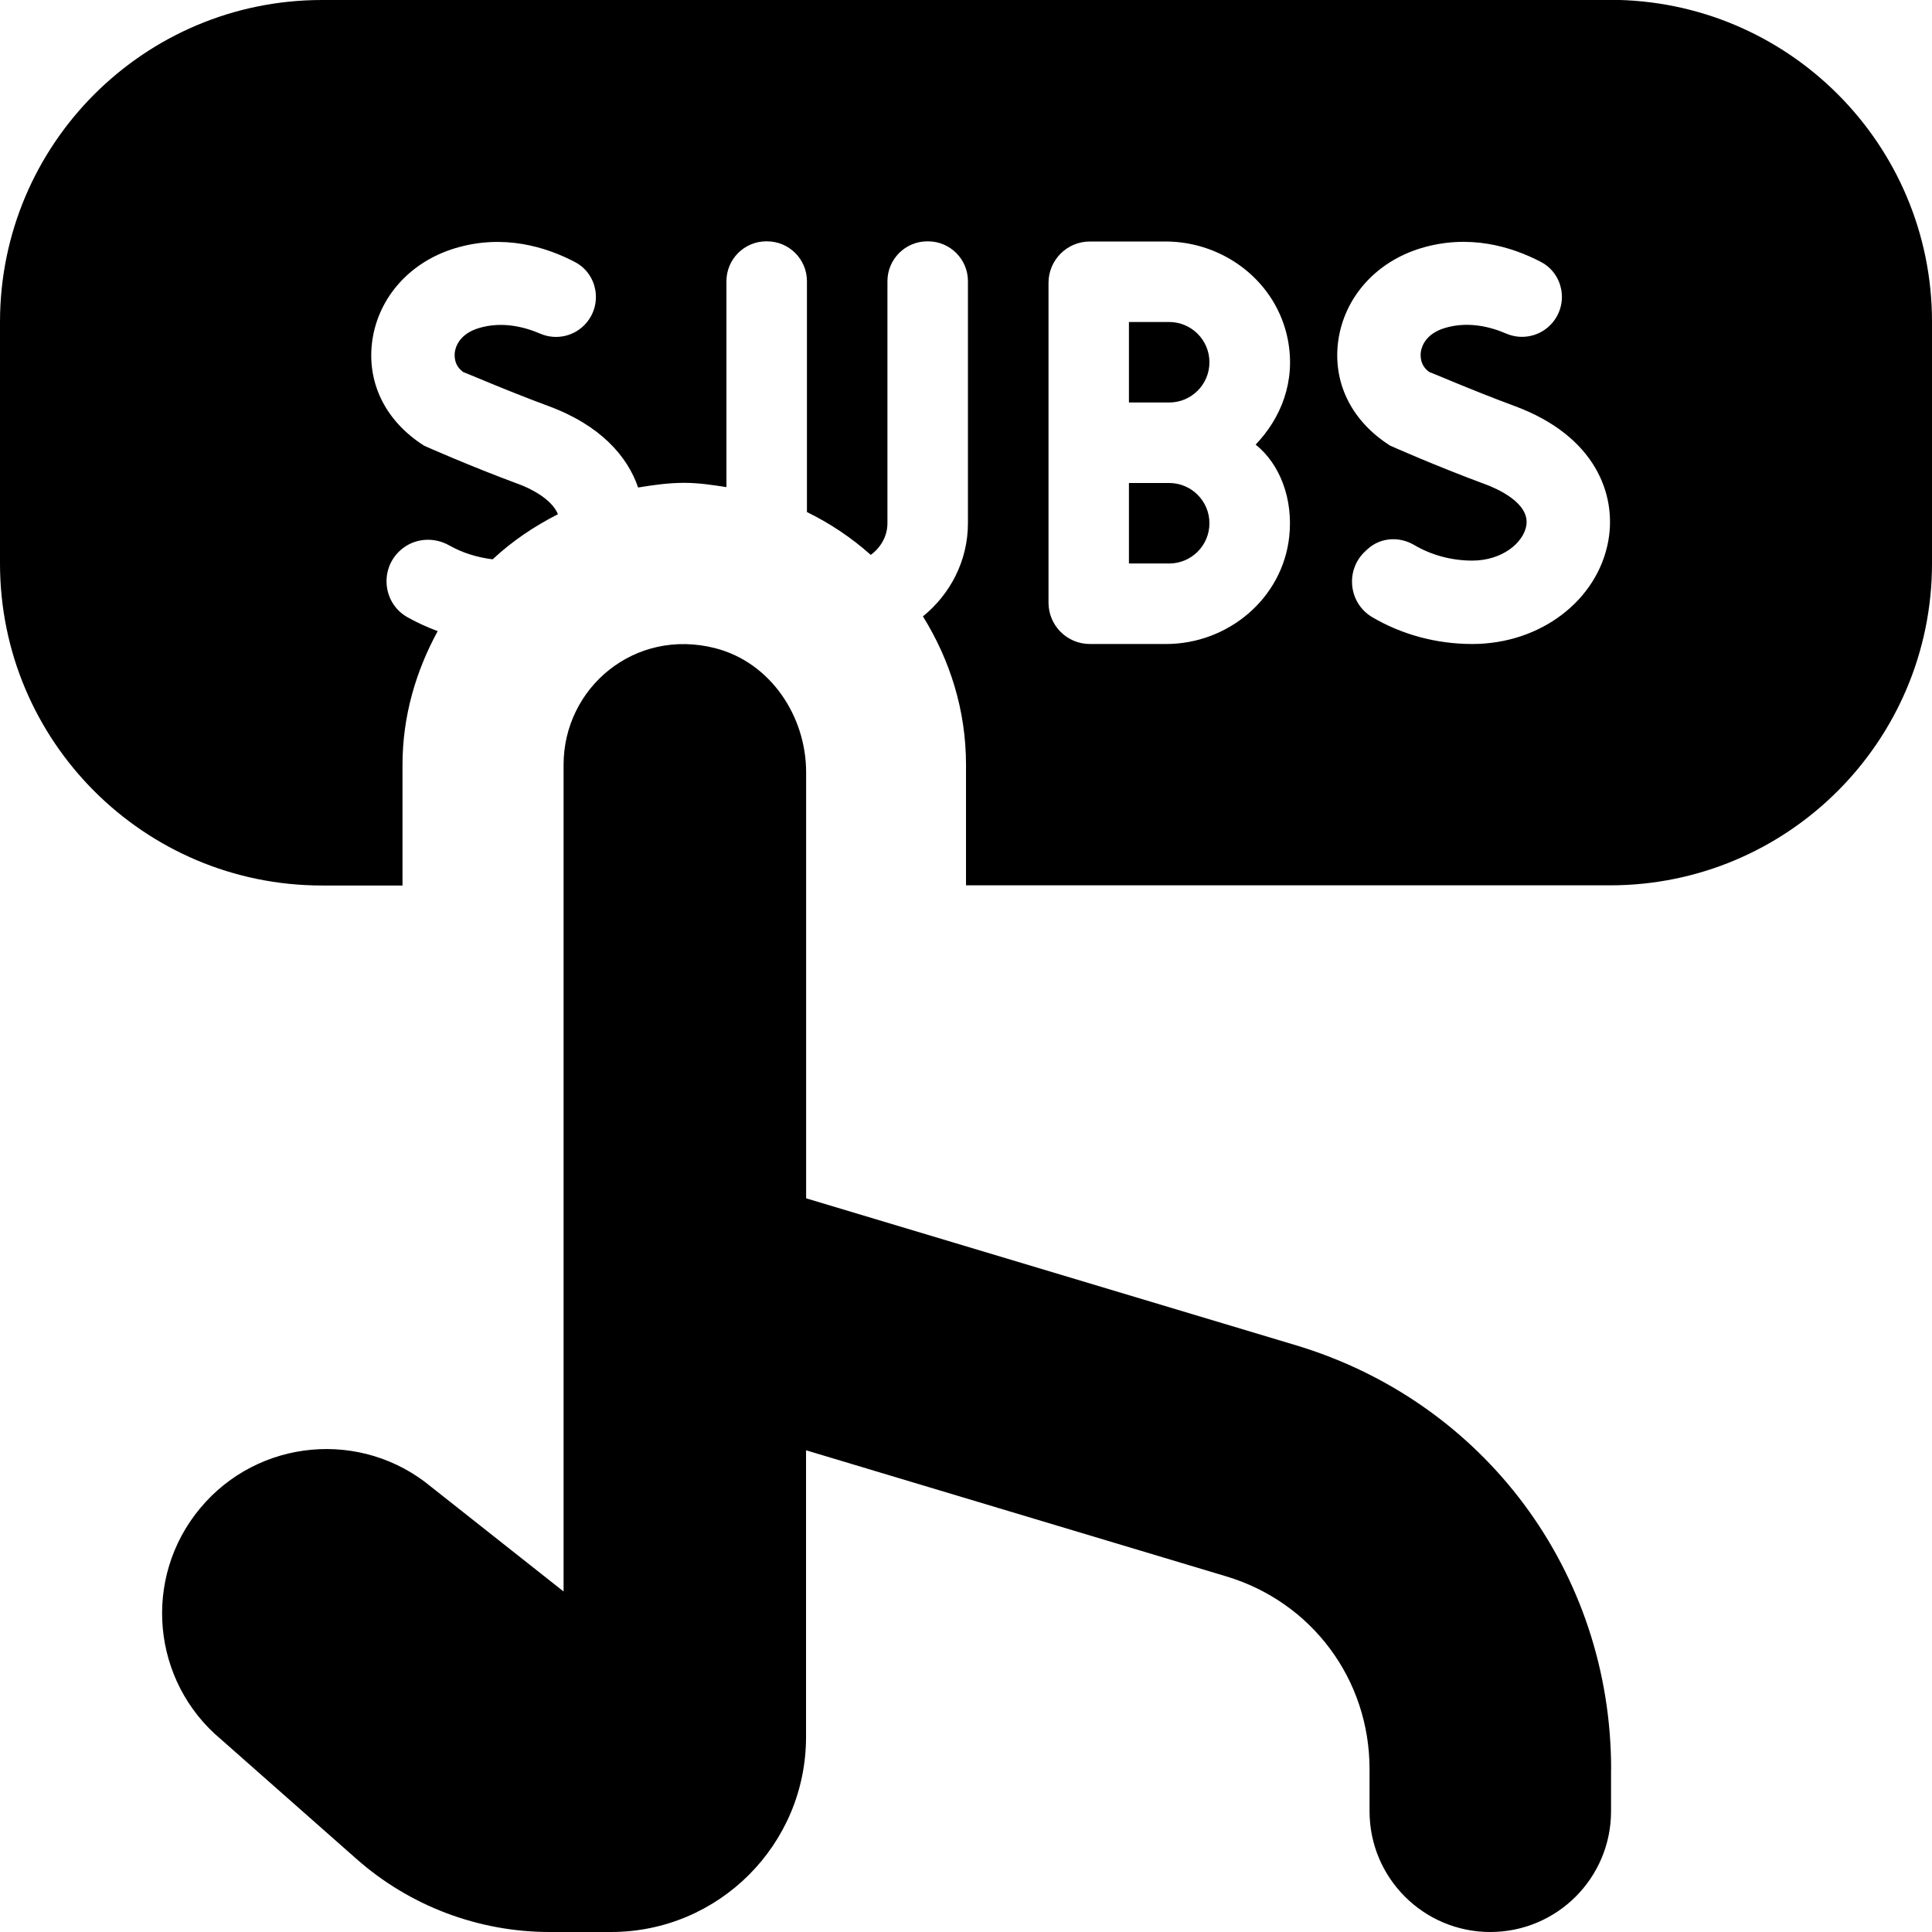 <?xml version="1.0" encoding="UTF-8"?>
<svg xmlns="http://www.w3.org/2000/svg" id="Layer_1" data-name="Layer 1" viewBox="0 0 24 24">
  <path d="m20,0H4C1.791,0,0,1.791,0,4v3c0,2.209,1.791,4,4,4h1v-1.5c0-.604.167-1.164.437-1.66-.13-.048-.256-.106-.376-.173-.305-.172-.349-.595-.089-.83.168-.152.413-.173.61-.061.161.091.346.149.538.172.241-.225.515-.41.811-.56-.081-.2-.369-.33-.477-.37-.623-.23-1.185-.481-1.185-.481-.497-.316-.716-.803-.644-1.309.078-.538.471-.976,1.027-1.144.6-.181,1.129-.018,1.49.171.279.146.346.516.142.756-.141.166-.373.22-.573.134-.199-.086-.475-.155-.761-.07-.243.073-.291.234-.3.299-.006.049-.01.17.108.25.013,0,.509.218,1.055.42.644.238.98.621,1.114,1.012.188-.031.377-.058.573-.058.18,0,.352.027.524.053v-2.558c0-.273.222-.495.495-.495h.01c.273,0,.495.222.495.495v2.868c.289.141.555.32.793.532.123-.091.207-.23.207-.395v-3.005c0-.273.222-.495.495-.495h.01c.273,0,.495.222.495.495v3.005c0,.47-.221.884-.559,1.159.333.536.535,1.163.535,1.841v1.5h8c2.209,0,4-1.791,4-4v-3c0-2.209-1.791-4-4-4Zm-3.985,6.67c-.085.766-.76,1.33-1.53,1.33h-.946c-.284,0-.514-.23-.514-.514v-3.972c0-.284.23-.514.514-.514h.939c.732,0,1.384.506,1.521,1.224.098.516-.086.97-.401,1.299.303.242.469.678.417,1.146Zm3.965.044c-.133.745-.844,1.286-1.691,1.286-.447,0-.877-.118-1.242-.333-.298-.176-.339-.591-.083-.823l.026-.024c.16-.145.393-.159.579-.049.21.124.461.193.72.193.371,0,.633-.22.671-.432.051-.286-.374-.466-.506-.515-.623-.23-1.185-.481-1.185-.481-.497-.316-.716-.803-.644-1.309.078-.538.471-.976,1.027-1.144.6-.181,1.129-.018,1.49.171.279.146.346.516.142.756-.141.166-.373.22-.573.134-.199-.086-.475-.155-.761-.07-.243.073-.291.234-.3.299-.006.049-.01.17.108.25.013,0,.509.218,1.055.42,1.013.374,1.267,1.107,1.167,1.669Zm-4.956-.214c0,.276-.224.5-.5.5h-.5v-1h.5c.276,0,.5.224.5.5Zm0-2c0,.276-.224.5-.5.5h-.5v-1h.5c.276,0,.5.224.5.5Zm4.989,17.476v.524c0,.829-.672,1.5-1.5,1.5s-1.5-.671-1.5-1.5v-.524c0-1.113-.716-2.075-1.781-2.394l-5.219-1.566v3.561c0,1.338-1.085,2.423-2.423,2.423h-.762c-.884,0-1.738-.323-2.4-.908l-1.68-1.483c-.866-.722-.983-2.008-.261-2.874.722-.866,2.008-.983,2.874-.261l1.64,1.296v-10.269c0-.958.883-1.705,1.884-1.449.682.175,1.129.839,1.129,1.543v5.291l6.08,1.824c2.345.703,3.92,2.819,3.92,5.268Z"/>
</svg>
